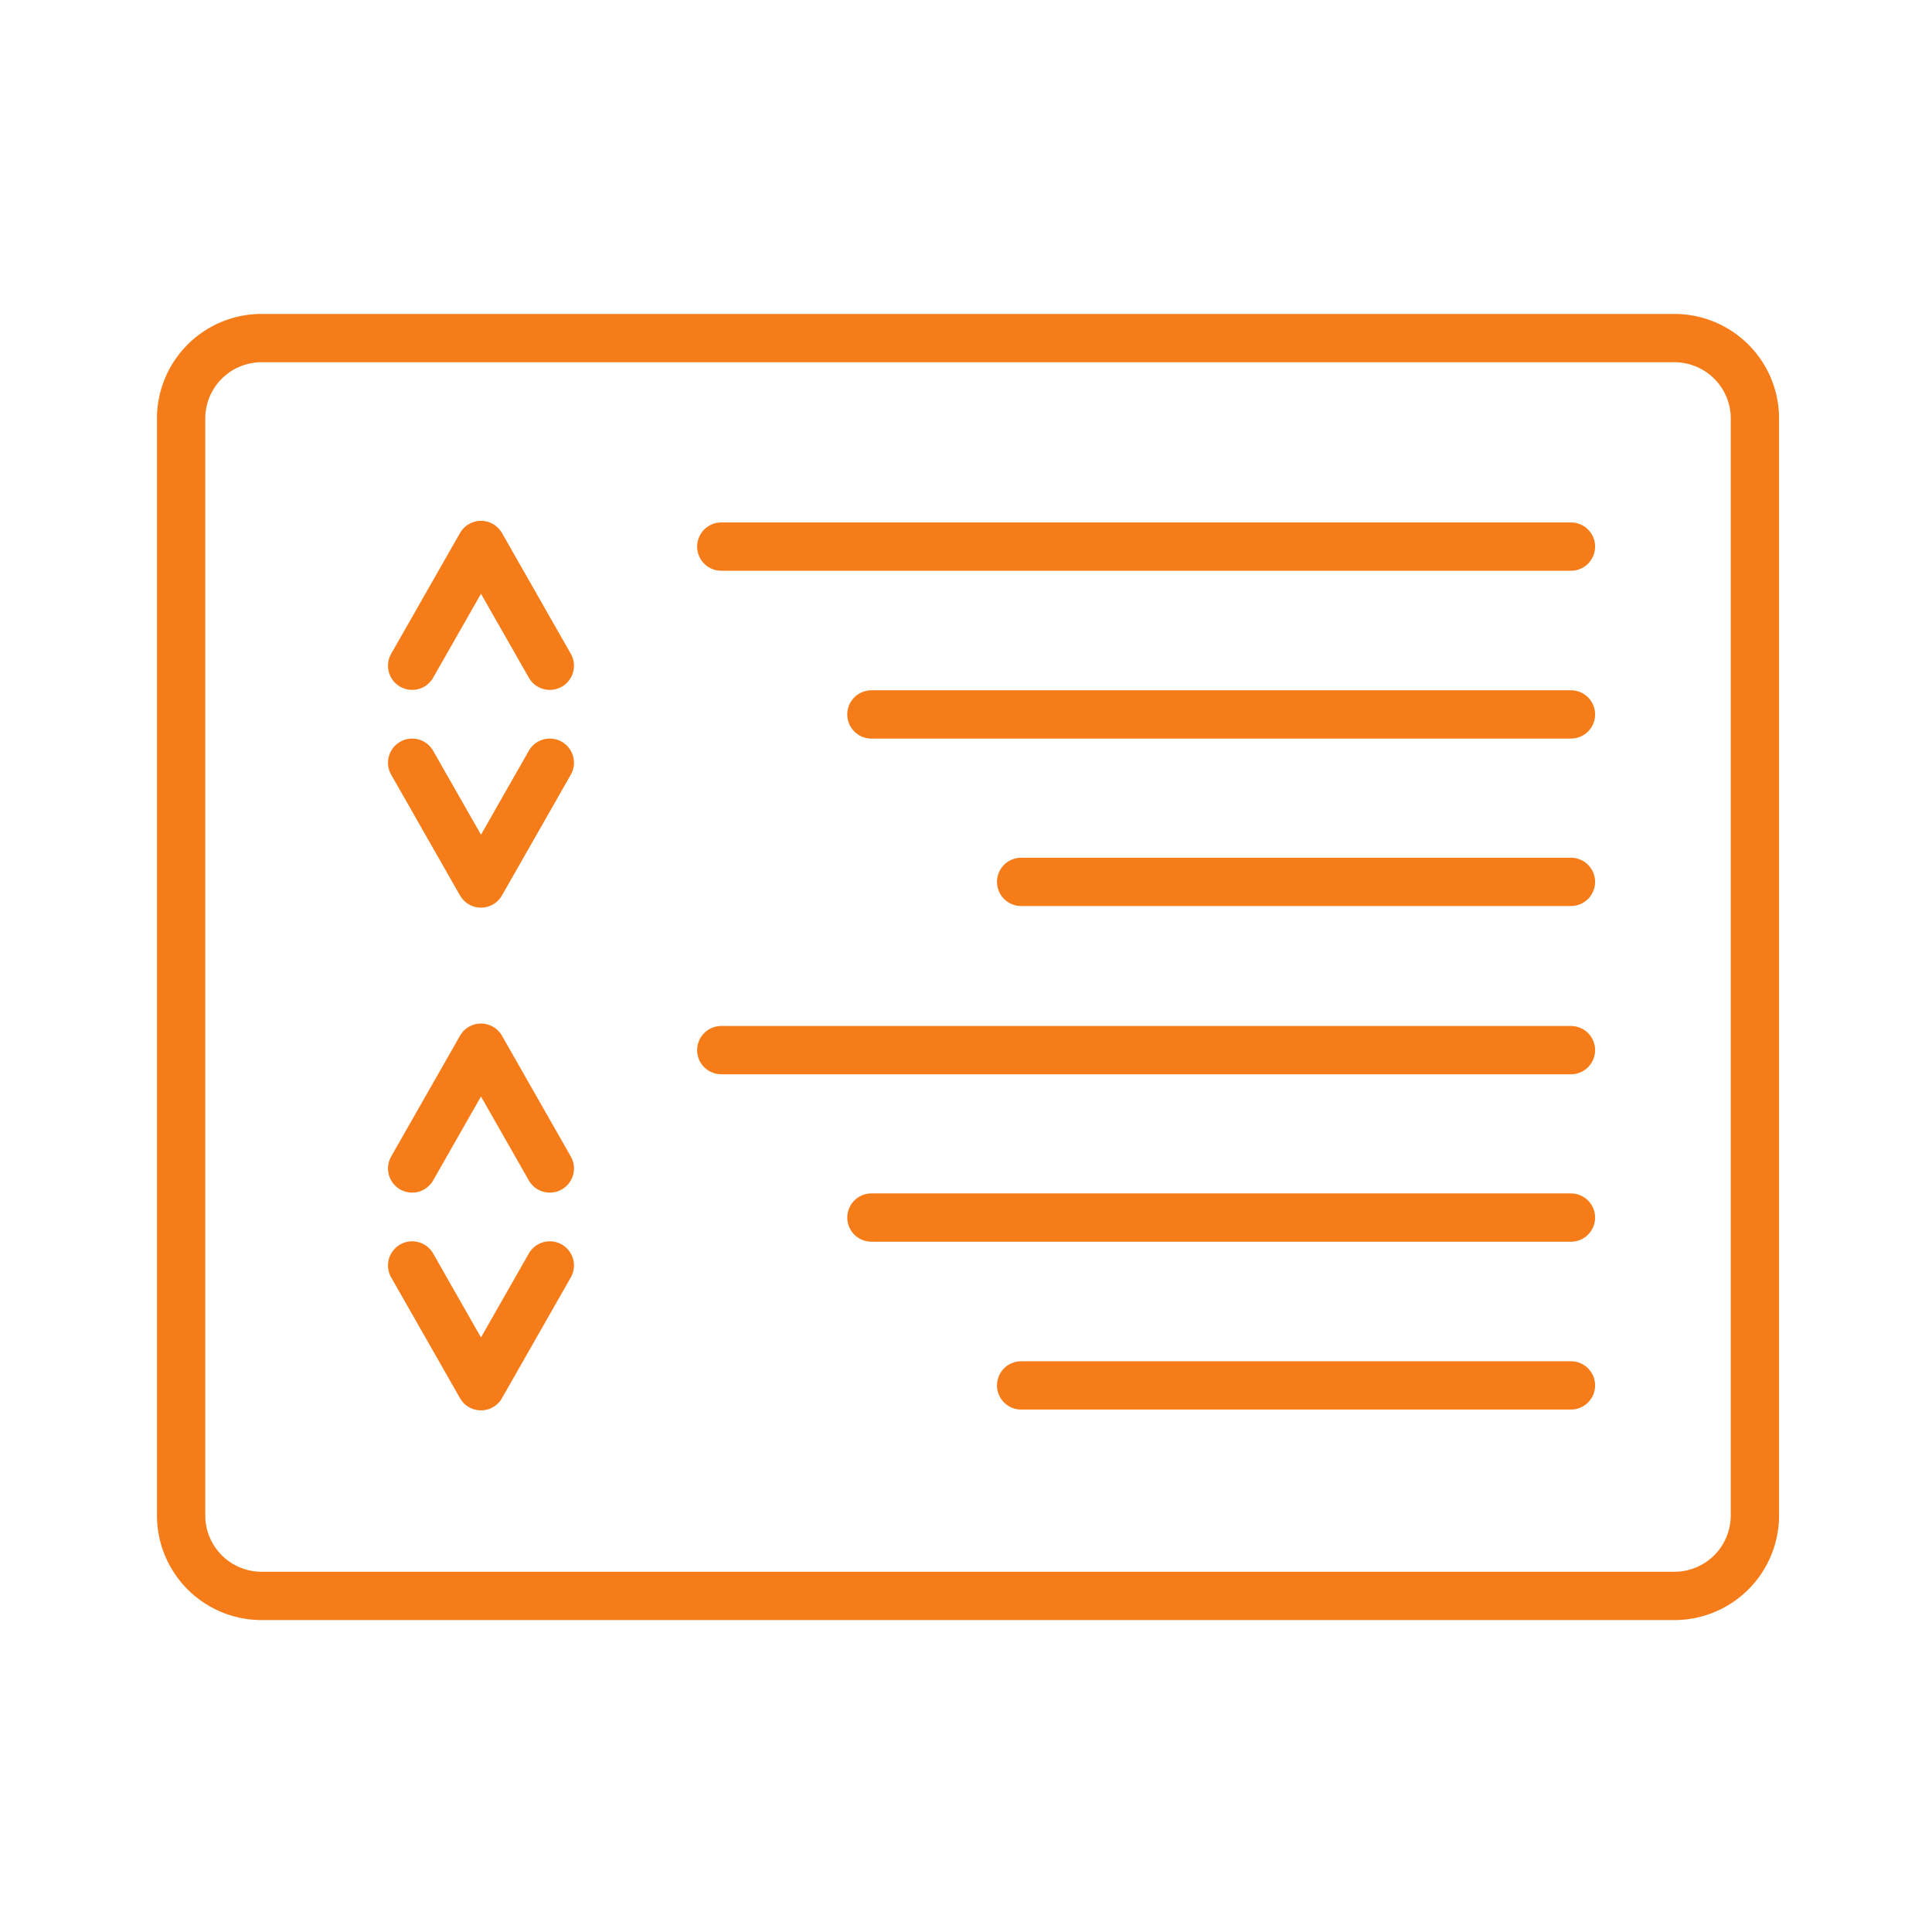 <!DOCTYPE svg PUBLIC "-//W3C//DTD SVG 1.1//EN" "http://www.w3.org/Graphics/SVG/1.1/DTD/svg11.dtd">
<!-- Uploaded to: SVG Repo, www.svgrepo.com, Transformed by: SVG Repo Mixer Tools -->
<svg width="256px" height="256px" viewBox="0 0 48.00 48.00" id="Layer_2" data-name="Layer 2" xmlns="http://www.w3.org/2000/svg" fill="#000000" stroke="#000000" stroke-width="1.2">
<g id="SVGRepo_bgCarrier" stroke-width="0"/>
<g id="SVGRepo_tracerCarrier" stroke-linecap="round" stroke-linejoin="round"/>
<g id="SVGRepo_iconCarrier">
<defs>
<style>.cls-1{fill:none;stroke:#f67c19;stroke-linecap:round;stroke-linejoin:round;}</style>
</defs>
<path class="cls-1" d="M6.45,8.4A2,2,0,0,0,4.5,10.35v27.3a2,2,0,0,0,2,2h35.1a2,2,0,0,0,2-2V10.35a2,2,0,0,0-2-1.95Zm3.79,8.14,1.71-3,1.71,3m0,2.41-1.71,3-1.71-3m0,10.08,1.71-3,1.71,3m0,2.41-1.71,3-1.71-3"/>
<line class="cls-1" x1="17.92" y1="13.58" x2="39.03" y2="13.58"/>
<line class="cls-1" x1="39.03" y1="17.75" x2="21.65" y2="17.75"/>
<line class="cls-1" x1="25.37" y1="21.91" x2="39.03" y2="21.91"/>
<line class="cls-1" x1="17.92" y1="26.09" x2="39.03" y2="26.09"/>
<line class="cls-1" x1="39.03" y1="30.25" x2="21.65" y2="30.25"/>
<line class="cls-1" x1="25.37" y1="34.42" x2="39.03" y2="34.42"/>
</g>
</svg>